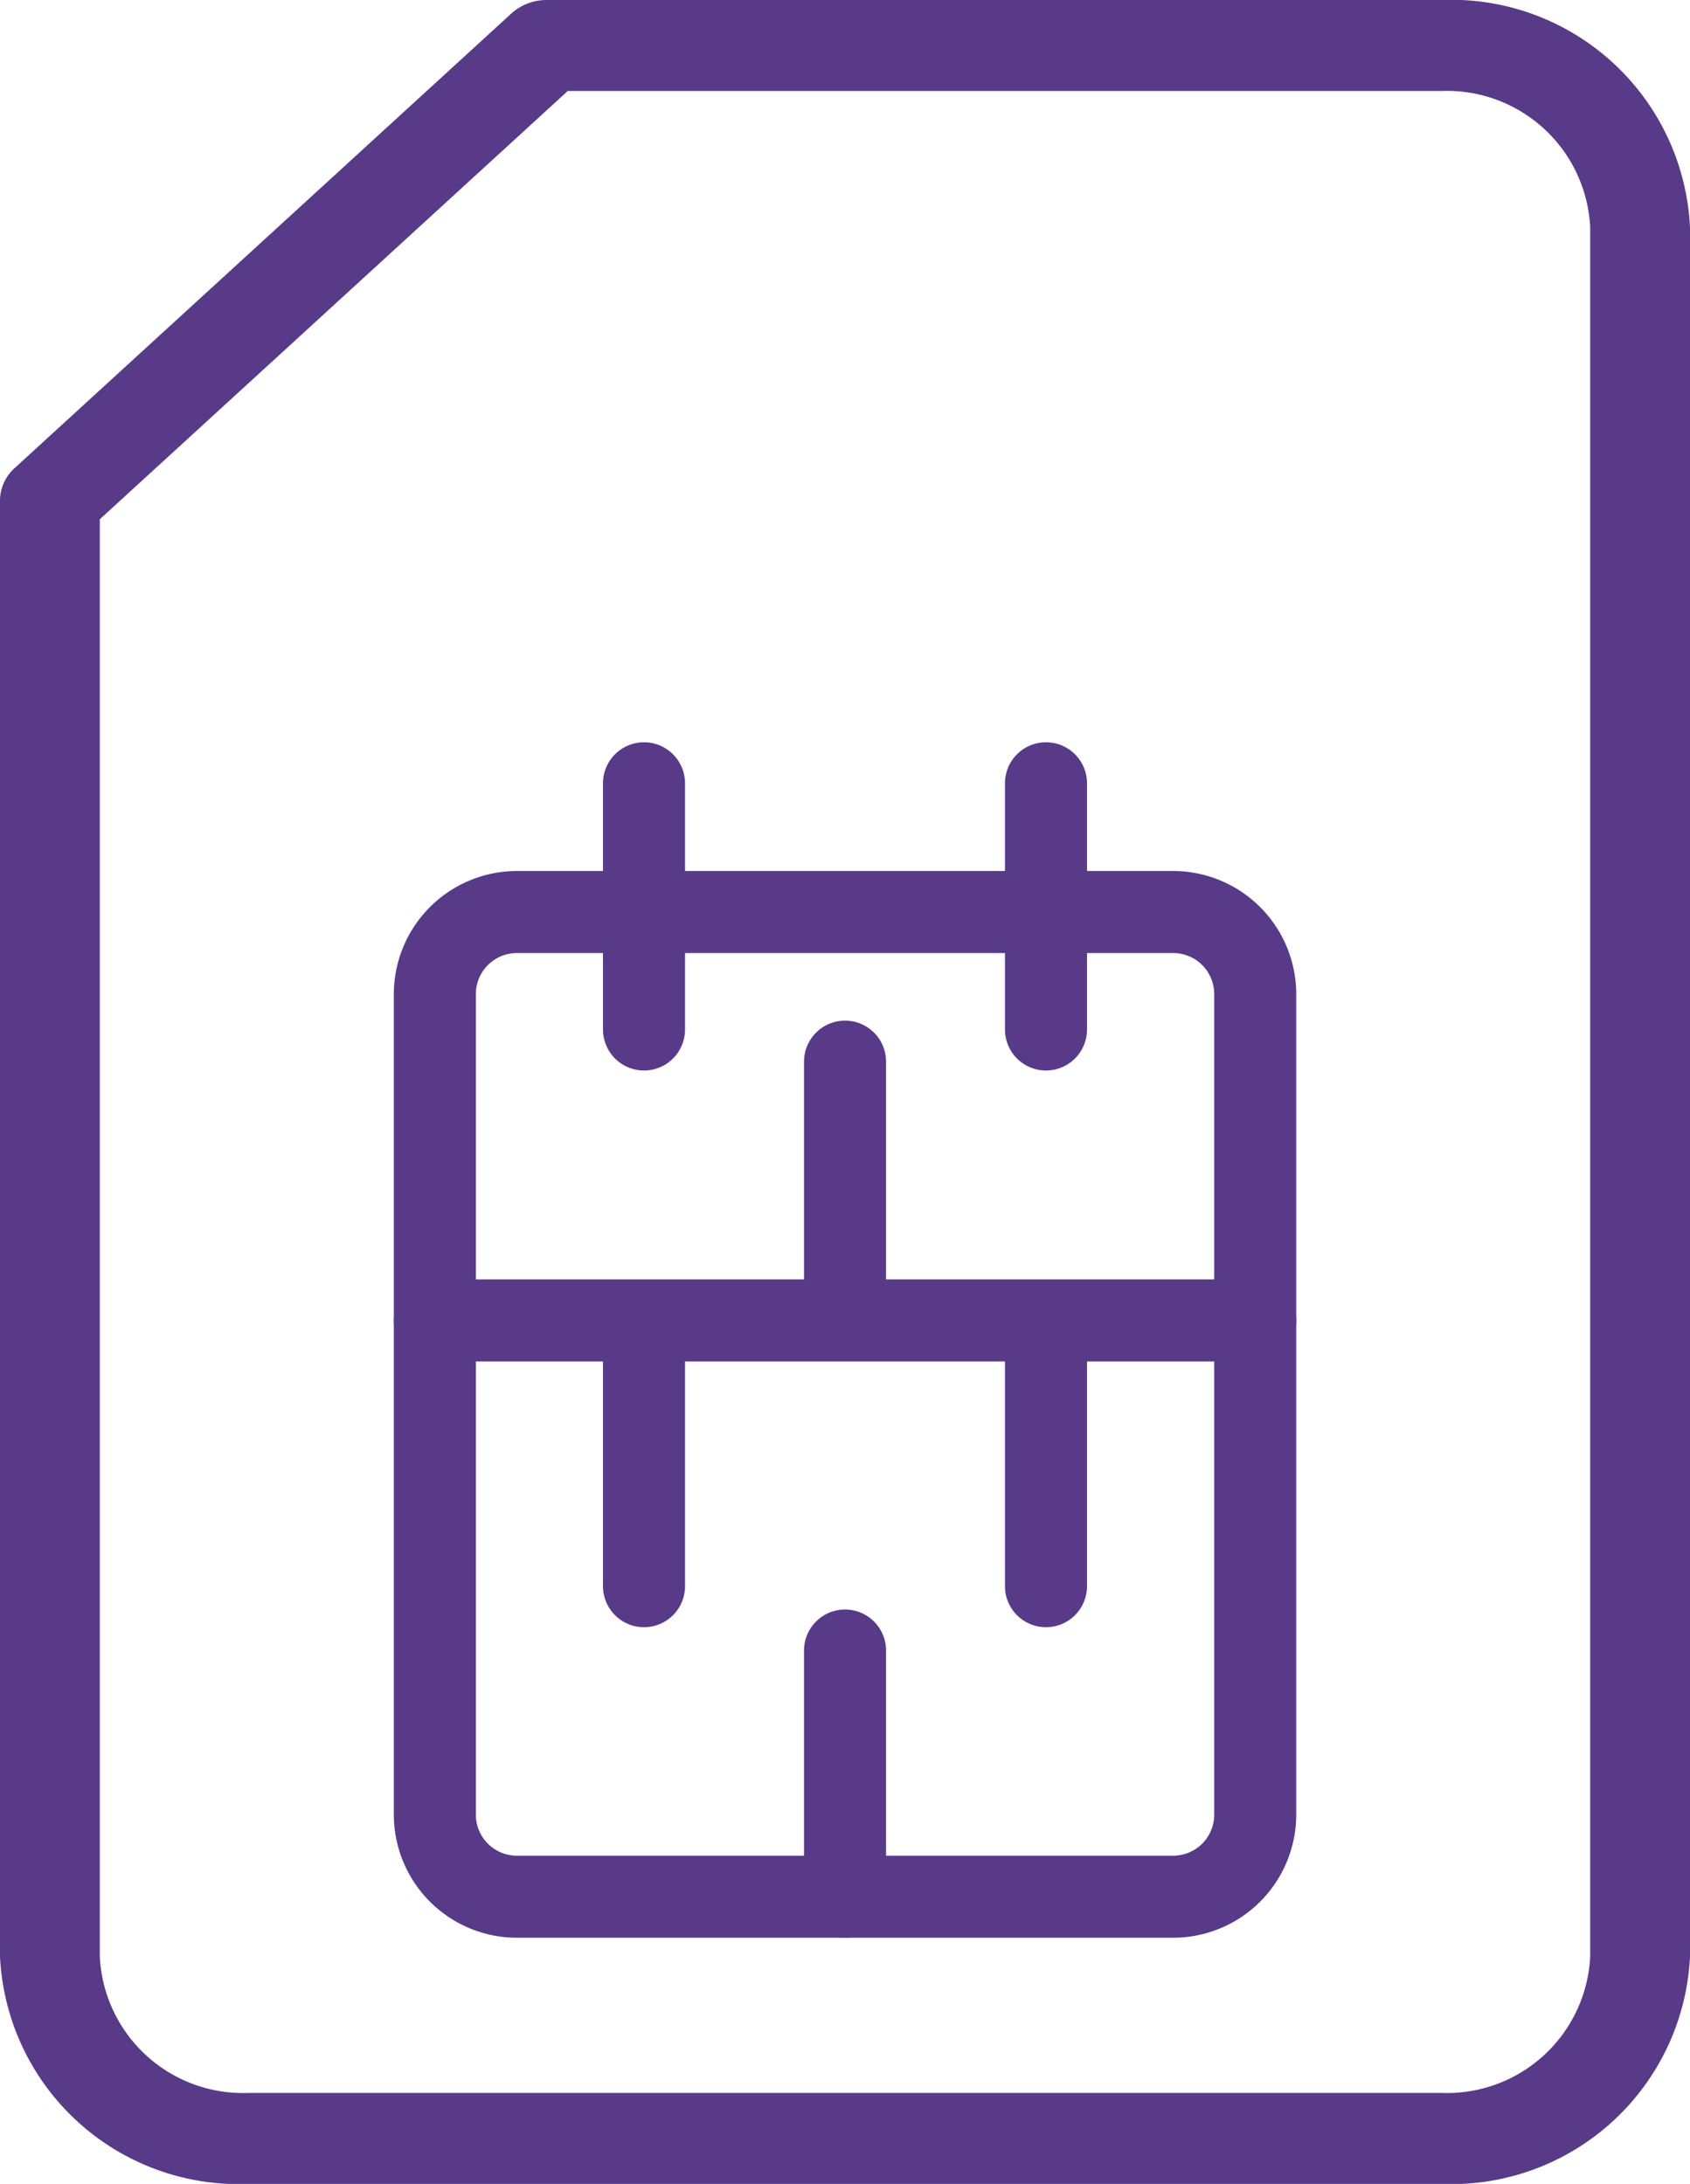 <svg xmlns="http://www.w3.org/2000/svg" width="21.589" height="27.892" viewBox="0 0 21.589 27.892">
  <g id="svgexport-7_6_" data-name="svgexport-7 (6)" transform="translate(0)">
    <g id="Group_43210" data-name="Group 43210" transform="translate(0)">
      <g id="Group_43209" data-name="Group 43209">
        <path id="Path_168385" data-name="Path 168385" d="M93.08,0H81.651a.671.671,0,0,0-.45.17L74.851,5.98a.561.561,0,0,0-.185.411V24.987a3.053,3.053,0,0,0,3.175,2.905H93.08a3.053,3.053,0,0,0,3.175-2.905V2.905A3.053,3.053,0,0,0,93.08,0Zm1.9,24.987a1.832,1.832,0,0,1-1.9,1.743H77.841a1.832,1.832,0,0,1-1.9-1.743V6.632l5.978-5.47H93.08a1.832,1.832,0,0,1,1.9,1.743Z" transform="translate(-74.666)" fill="#593a89"/>
      </g>
    </g>
    <g id="Group_43212" data-name="Group 43212" transform="translate(5.031 11.124)">
      <g id="Group_43211" data-name="Group 43211" transform="translate(0)">
        <path id="Path_168386" data-name="Path 168386" d="M148.623,170.667h-8.384a1.574,1.574,0,0,0-1.572,1.572v10.48a1.574,1.574,0,0,0,1.572,1.572h8.384a1.574,1.574,0,0,0,1.572-1.572v-10.48A1.574,1.574,0,0,0,148.623,170.667Zm.524,12.052a.524.524,0,0,1-.524.524h-8.384a.524.524,0,0,1-.524-.524v-10.48a.524.524,0,0,1,.524-.524h8.384a.524.524,0,0,1,.524.524Z" transform="translate(-138.667 -170.667)" fill="#593a89"/>
      </g>
    </g>
    <g id="Group_43214" data-name="Group 43214" transform="translate(5.031 16.34)">
      <g id="Group_43213" data-name="Group 43213" transform="translate(0)">
        <path id="Path_168387" data-name="Path 168387" d="M149.67,298.667H139.19a.524.524,0,1,0,0,1.048h10.48a.524.524,0,0,0,0-1.048Z" transform="translate(-138.666 -298.667)" fill="#593a89"/>
      </g>
    </g>
    <g id="Group_43216" data-name="Group 43216" transform="translate(7.703 9.48)">
      <g id="Group_43215" data-name="Group 43215" transform="translate(0)">
        <path id="Path_168388" data-name="Path 168388" d="M203.19,170.667a.524.524,0,0,0-.524.524v3.144a.524.524,0,1,0,1.048,0v-3.144A.524.524,0,0,0,203.19,170.667Z" transform="translate(-202.666 -170.667)" fill="#593a89"/>
      </g>
    </g>
    <g id="Group_43218" data-name="Group 43218" transform="translate(10.271 13.035)">
      <g id="Group_43217" data-name="Group 43217">
        <path id="Path_168389" data-name="Path 168389" d="M245.857,234.667a.524.524,0,0,0-.524.524v3.144a.524.524,0,0,0,1.048,0v-3.144A.524.524,0,0,0,245.857,234.667Z" transform="translate(-245.333 -234.667)" fill="#593a89"/>
      </g>
    </g>
    <g id="Group_43220" data-name="Group 43220" transform="translate(12.838 9.48)">
      <g id="Group_43219" data-name="Group 43219">
        <path id="Path_168390" data-name="Path 168390" d="M288.524,170.667a.524.524,0,0,0-.524.524v3.144a.524.524,0,0,0,1.048,0v-3.144A.524.524,0,0,0,288.524,170.667Z" transform="translate(-288 -170.667)" fill="#593a89"/>
      </g>
    </g>
    <g id="Group_43222" data-name="Group 43222" transform="translate(10.271 20.556)">
      <g id="Group_43221" data-name="Group 43221">
        <path id="Path_168391" data-name="Path 168391" d="M245.857,362.667a.524.524,0,0,0-.524.524v3.144a.524.524,0,0,0,1.048,0v-3.144A.524.524,0,0,0,245.857,362.667Z" transform="translate(-245.333 -362.667)" fill="#593a89"/>
      </g>
    </g>
    <g id="Group_43224" data-name="Group 43224" transform="translate(7.703 16.59)">
      <g id="Group_43223" data-name="Group 43223" transform="translate(0)">
        <path id="Path_168392" data-name="Path 168392" d="M203.19,298.667a.524.524,0,0,0-.524.524v3.144a.524.524,0,0,0,1.048,0v-3.144A.524.524,0,0,0,203.19,298.667Z" transform="translate(-202.666 -298.667)" fill="#593a89"/>
      </g>
    </g>
    <g id="Group_43226" data-name="Group 43226" transform="translate(12.838 16.59)">
      <g id="Group_43225" data-name="Group 43225">
        <path id="Path_168393" data-name="Path 168393" d="M288.524,298.667a.524.524,0,0,0-.524.524v3.144a.524.524,0,0,0,1.048,0v-3.144A.524.524,0,0,0,288.524,298.667Z" transform="translate(-288 -298.667)" fill="#593a89"/>
      </g>
    </g>
  </g>
</svg>
